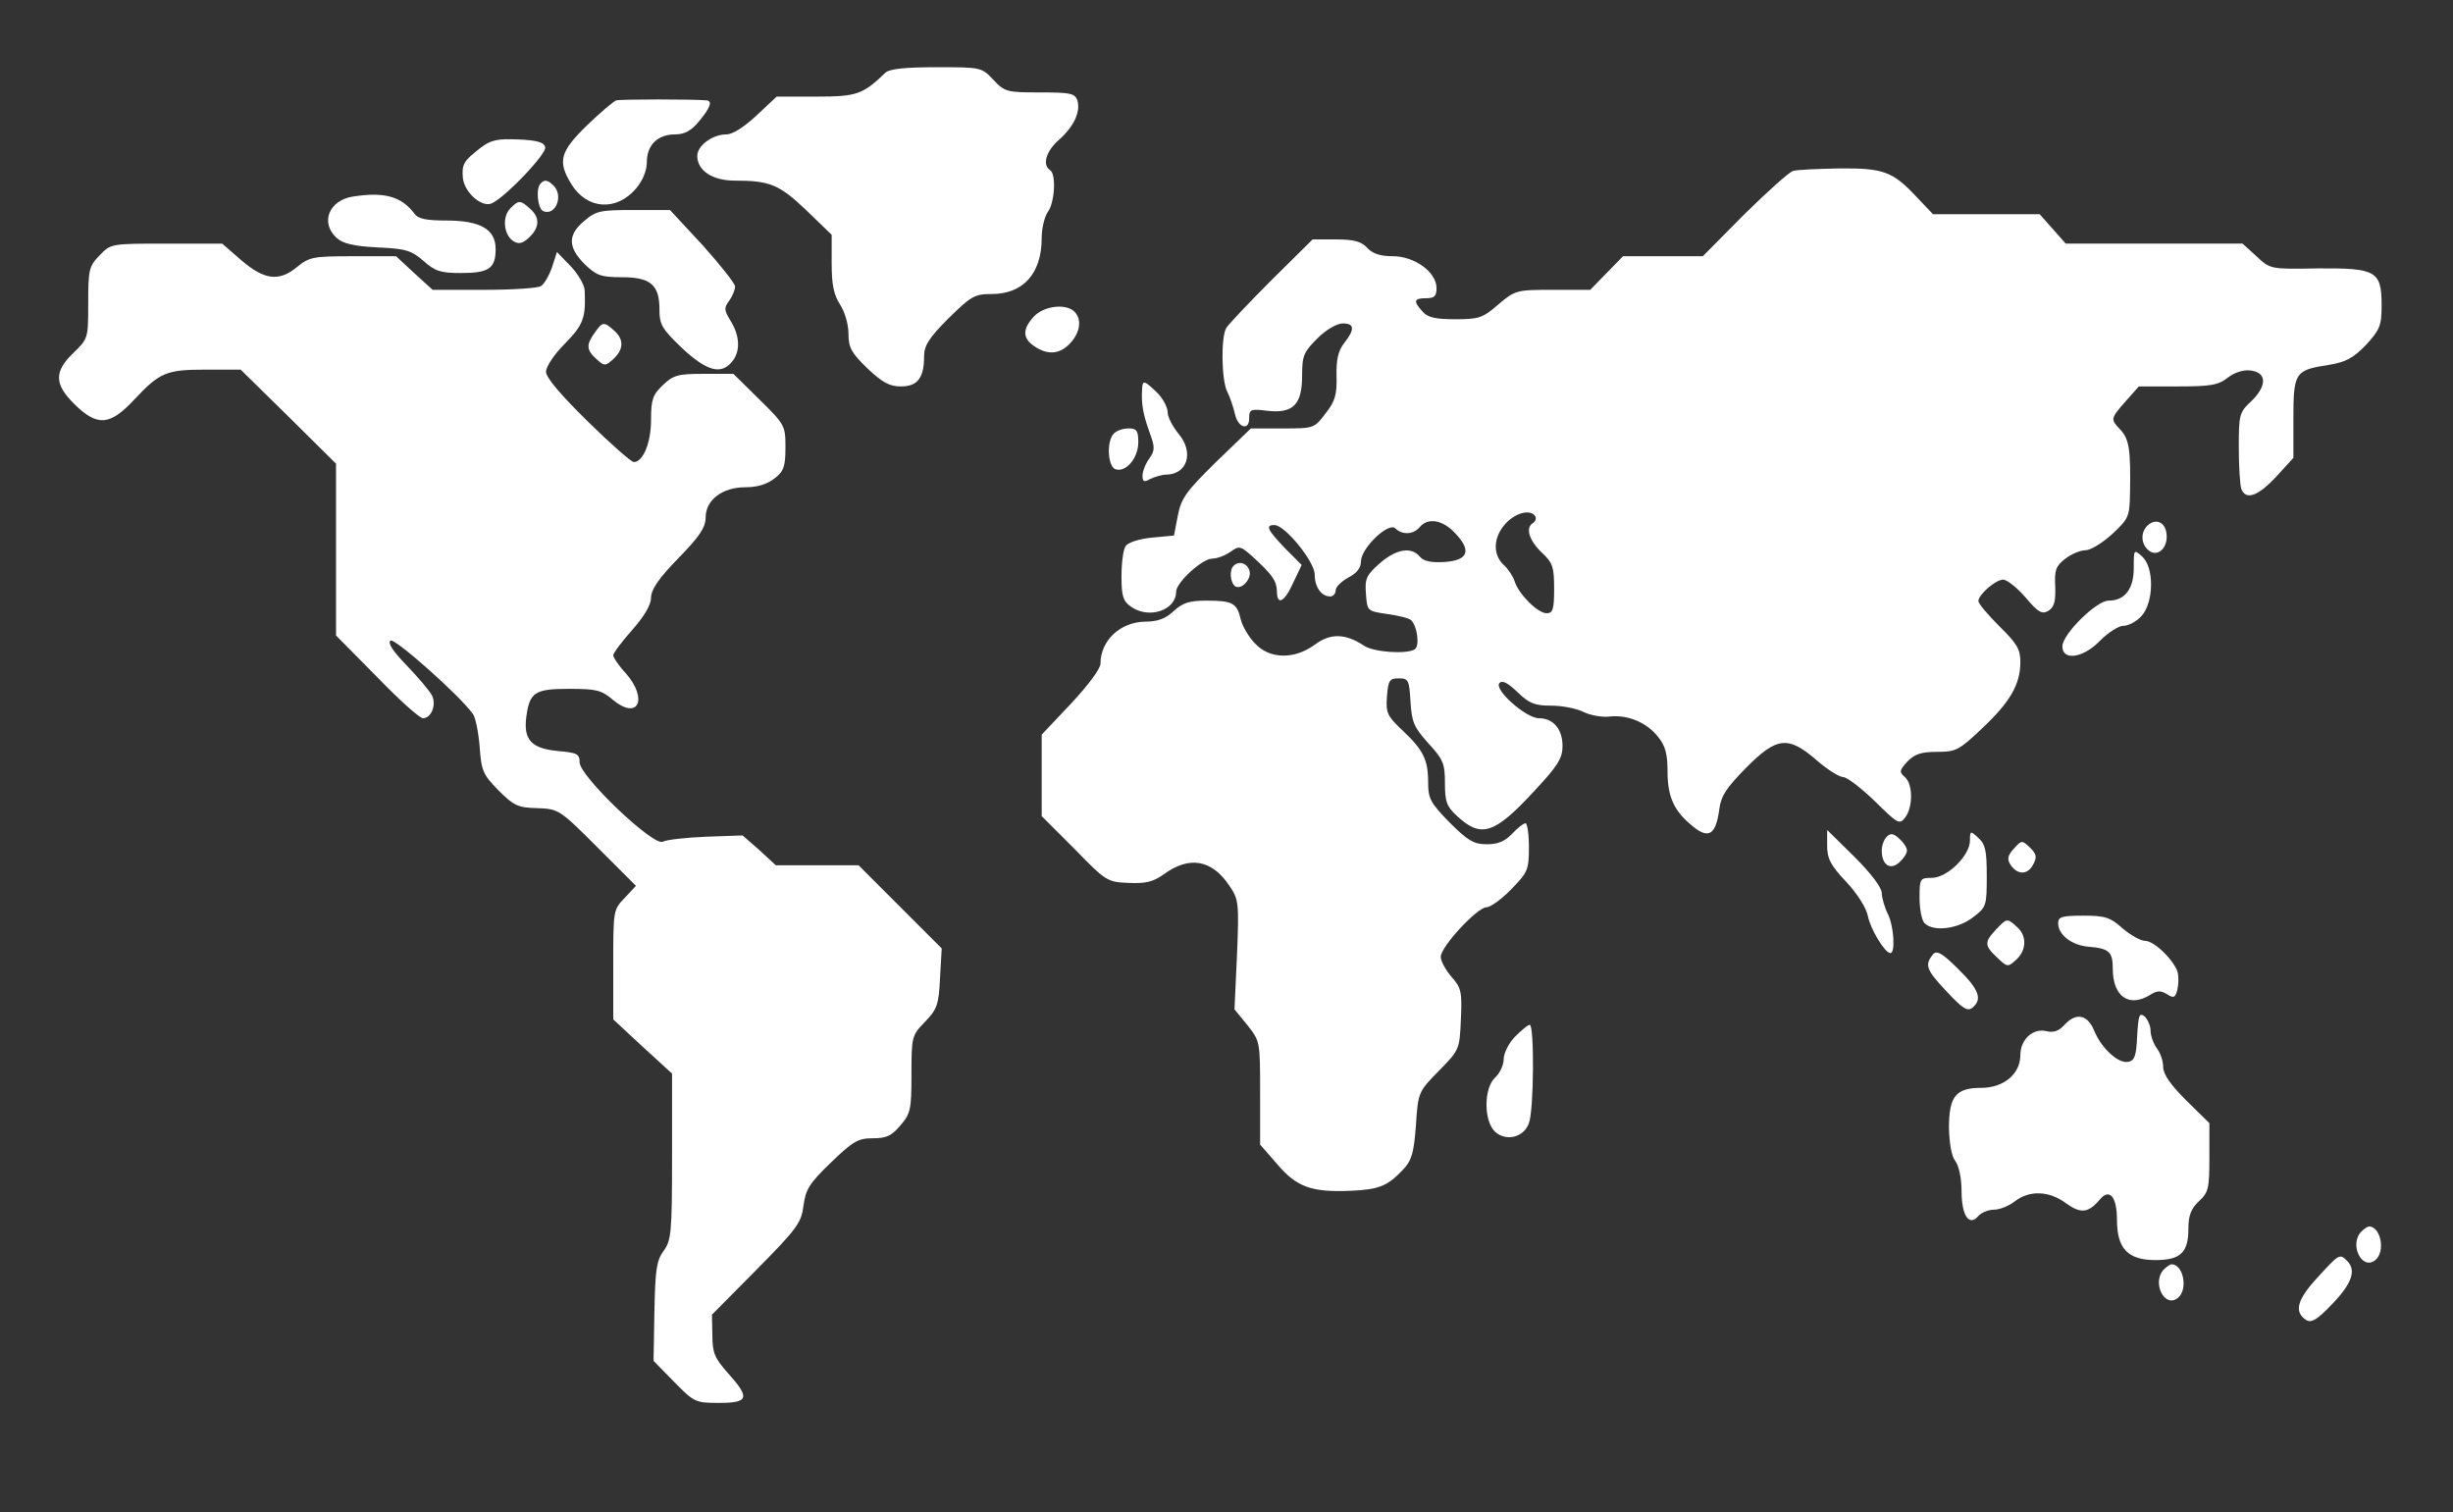 <?xml version="1.0" standalone="no"?>
<!DOCTYPE svg PUBLIC "-//W3C//DTD SVG 20010904//EN"
 "http://www.w3.org/TR/2001/REC-SVG-20010904/DTD/svg10.dtd">
<svg version="1.0" xmlns="http://www.w3.org/2000/svg"
 width="584pt" height="360pt" viewBox="0 0 584 360"
 preserveAspectRatio="xMidYMid meet">

<rect x="0" y="0" width="584" height="360" fill="#333333" stroke="none"/>

<g transform="translate(0,360) scale(0.1,-0.1)"
fill="#ffffff" stroke="none">
<path d="M2108 3427 c-54 -52 -68 -57 -165 -57 l-94 0 -48 -45 c-30 -28 -57
-45 -72 -45 -33 0 -69 -27 -69 -51 0 -35 36 -59 89 -59 83 0 106 -9 170 -70
l61 -59 0 -68 c0 -51 5 -75 20 -98 11 -17 20 -47 20 -69 0 -34 7 -46 45 -83
36 -34 53 -43 80 -43 39 0 55 20 55 71 0 26 11 44 58 91 54 53 62 58 103 58
75 0 119 49 119 133 0 24 7 52 15 63 16 22 20 90 5 99 -19 12 -10 45 21 72 36
32 52 67 44 94 -6 17 -17 19 -89 19 -78 0 -84 1 -111 30 -28 30 -30 30 -136
30 -73 0 -112 -4 -121 -13z"/>
<path d="M1467 3361 c-6 -2 -38 -29 -69 -59 -65 -63 -71 -86 -38 -140 37 -61
108 -66 155 -10 15 18 25 42 25 62 0 41 26 66 67 66 23 0 39 9 57 31 26 31 33
48 19 50 -30 3 -206 3 -216 0z"/>
<path d="M1144 3248 c-40 -31 -45 -39 -42 -72 4 -36 48 -73 71 -59 36 19 128
117 125 132 -2 12 -18 17 -64 19 -50 2 -65 -1 -90 -20z"/>
<path d="M4269 3193 c-9 -2 -61 -49 -116 -103 l-99 -100 -95 0 -95 0 -39 -40
-39 -40 -89 0 c-87 0 -90 -1 -130 -35 -37 -32 -46 -35 -102 -35 -47 0 -66 4
-78 18 -23 25 -21 32 8 32 20 0 25 5 25 24 0 38 -52 76 -104 76 -30 0 -48 6
-61 20 -14 15 -31 20 -74 20 l-56 0 -98 -97 c-54 -54 -102 -105 -107 -113 -14
-21 -12 -127 2 -153 6 -12 14 -35 18 -52 7 -34 35 -42 34 -9 0 19 4 21 43 16
62 -7 83 15 83 84 0 48 4 56 37 89 20 20 46 35 60 35 28 0 29 -14 3 -47 -14
-18 -19 -39 -18 -78 1 -44 -3 -60 -26 -89 -27 -36 -28 -36 -103 -36 l-75 0
-83 -80 c-71 -70 -83 -86 -91 -128 l-9 -47 -53 -5 c-31 -3 -57 -12 -62 -20 -6
-8 -10 -41 -10 -72 0 -48 4 -59 22 -72 43 -31 108 -9 108 35 0 22 62 79 86 79
11 0 30 7 43 16 21 15 24 15 54 -12 47 -43 56 -57 57 -81 0 -36 18 -27 39 20
l20 42 -40 40 c-42 44 -47 55 -25 55 25 0 96 -87 96 -118 0 -30 16 -52 37 -52
7 0 13 7 13 15 0 8 14 21 30 30 20 10 30 23 30 38 0 32 66 95 82 79 16 -16 43
-15 58 3 19 23 54 18 84 -14 40 -42 32 -65 -25 -69 -32 -2 -50 2 -59 13 -20
24 -56 18 -95 -16 -32 -28 -36 -37 -33 -73 3 -41 3 -41 52 -48 27 -4 52 -10
56 -15 15 -16 20 -62 8 -69 -19 -12 -98 -7 -121 9 -44 29 -80 30 -117 2 -48
-35 -107 -35 -142 3 -15 15 -30 41 -34 57 -9 39 -19 45 -81 45 -42 0 -57 -5
-79 -25 -19 -18 -38 -25 -68 -25 -59 -1 -106 -45 -106 -100 0 -12 -29 -51 -70
-95 l-70 -74 0 -97 0 -97 78 -78 c75 -77 78 -79 129 -81 41 -2 59 3 83 20 61
45 115 36 157 -27 22 -32 23 -41 18 -164 l-6 -130 31 -38 c30 -38 30 -39 30
-161 l0 -123 41 -47 c46 -54 81 -67 175 -63 67 3 87 11 124 50 21 22 26 40 31
106 5 79 6 80 55 130 48 49 49 50 52 122 3 65 1 75 -22 101 -14 16 -26 38 -26
48 0 24 87 118 109 118 9 0 36 19 59 43 39 40 42 46 42 100 0 31 -4 57 -8 57
-5 0 -19 -11 -32 -25 -17 -18 -34 -25 -60 -25 -31 0 -45 8 -89 52 -46 47 -51
57 -51 96 0 54 -12 77 -62 124 -35 33 -39 41 -36 80 3 38 6 43 28 43 23 0 25
-4 28 -55 3 -49 8 -61 42 -99 36 -39 40 -49 40 -95 0 -44 4 -56 28 -78 58 -54
89 -45 185 59 56 60 67 78 67 107 0 40 -22 66 -56 66 -31 0 -109 69 -94 84 7
7 20 0 43 -22 28 -27 41 -32 80 -32 27 0 61 -7 77 -15 16 -8 44 -13 62 -11 43
5 89 -14 116 -49 17 -21 22 -41 22 -82 0 -61 16 -95 61 -131 37 -30 54 -19 62
40 4 33 17 52 63 99 74 75 101 78 169 19 25 -22 54 -40 63 -40 9 0 43 -26 75
-57 56 -55 59 -57 73 -39 19 26 18 80 -1 96 -14 12 -13 16 6 37 18 18 33 23
71 23 45 0 52 4 107 56 67 63 91 105 91 158 0 30 -8 44 -50 85 -27 27 -50 54
-50 60 0 15 41 51 59 51 9 0 33 -19 53 -42 31 -37 40 -41 55 -32 14 9 17 23
16 57 -2 39 1 49 23 66 15 12 37 21 49 21 12 0 40 17 63 38 40 37 42 42 43 98
2 102 -2 128 -22 150 -25 26 -25 27 12 69 l31 35 93 0 c78 0 96 3 119 21 15
12 37 19 53 17 40 -4 41 -36 3 -73 -29 -27 -30 -32 -30 -111 0 -45 3 -89 6
-98 11 -28 40 -17 83 29 l41 45 0 94 c0 109 4 115 83 127 42 7 59 16 90 48 33
36 37 46 37 94 0 82 -13 89 -152 88 -113 -2 -113 -2 -146 29 l-33 30 -210 0
-211 0 -31 35 -31 35 -127 0 -127 0 -39 41 c-57 61 -79 69 -185 68 -51 -1
-100 -3 -109 -6z m-614 -822 c3 -5 1 -12 -5 -16 -19 -11 -10 -41 20 -70 27
-25 30 -35 30 -87 0 -49 -3 -58 -18 -58 -21 0 -67 46 -76 76 -4 12 -15 29 -26
39 -27 25 -25 67 5 99 24 26 59 34 70 17z"/>
<path d="M1287 3163 c-12 -12 -7 -61 7 -66 29 -11 48 37 24 61 -14 14 -22 15
-31 5z"/>
<path d="M840 3132 c-57 -9 -78 -62 -39 -98 15 -14 40 -20 97 -23 68 -3 81 -7
110 -32 28 -25 41 -29 90 -29 66 0 82 11 82 57 0 47 -36 68 -118 68 -46 0 -67
4 -75 16 -31 41 -71 53 -147 41z"/>
<path d="M1215 3104 c-20 -20 -16 -63 7 -78 13 -8 22 -6 37 8 26 24 27 48 3
69 -23 21 -27 21 -47 1z"/>
<path d="M1391 3074 c-40 -33 -39 -63 1 -103 28 -27 39 -31 88 -31 69 0 90
-18 90 -77 0 -36 6 -46 54 -92 58 -54 92 -64 118 -33 21 24 20 61 -2 97 -16
26 -17 32 -4 49 8 11 14 26 14 34 0 7 -35 51 -77 98 l-78 84 -87 0 c-79 0 -89
-2 -117 -26z"/>
<path d="M237 2992 c-25 -26 -27 -34 -27 -113 0 -84 0 -85 -35 -119 -47 -45
-46 -75 3 -123 54 -53 84 -50 141 11 62 66 77 72 172 72 l82 0 114 -112 113
-112 0 -204 0 -205 97 -98 c53 -55 102 -99 110 -99 20 0 33 33 21 55 -6 11
-33 43 -60 71 -33 34 -46 54 -38 59 10 6 165 -131 196 -175 6 -8 13 -43 16
-78 4 -58 8 -66 45 -104 36 -36 46 -41 92 -42 51 -2 53 -3 144 -94 l91 -91
-27 -29 c-27 -28 -27 -30 -27 -158 l0 -131 70 -65 70 -64 0 -198 c0 -181 -2
-199 -20 -224 -17 -23 -20 -45 -22 -144 l-2 -118 49 -50 c48 -49 51 -50 107
-50 71 0 74 12 21 71 -31 35 -37 47 -37 90 l-1 49 106 107 c97 98 107 112 112
153 5 38 14 53 65 102 53 51 65 58 100 58 33 0 45 6 66 31 24 28 26 38 26 122
0 89 1 92 32 124 29 30 33 41 36 104 l4 71 -99 99 -99 99 -98 0 -99 0 -39 36
-40 35 -86 -3 c-48 -2 -95 -7 -104 -12 -23 -11 -198 156 -198 189 0 20 -6 23
-52 27 -63 6 -82 27 -75 81 8 59 20 67 102 67 65 0 77 -3 104 -26 60 -50 85 1
31 63 -17 18 -30 38 -30 43 0 5 20 32 45 60 29 33 45 60 45 77 0 19 18 46 65
94 51 52 65 74 65 97 0 42 40 72 95 72 28 0 51 7 69 21 22 17 26 28 26 74 0
51 -1 54 -62 114 l-62 61 -70 0 c-62 0 -73 -3 -98 -27 -24 -23 -28 -34 -28
-83 0 -54 -19 -100 -41 -100 -6 0 -55 43 -110 97 -65 64 -99 104 -99 118 0 12
19 41 45 67 44 45 50 61 47 127 -1 14 -16 39 -34 58 l-32 33 -12 -37 c-7 -20
-19 -40 -26 -44 -7 -5 -68 -9 -136 -9 l-122 0 -44 40 -43 40 -103 0 c-94 0
-104 -2 -132 -25 -43 -36 -78 -32 -133 15 l-46 40 -133 0 c-132 0 -132 0 -159
-28z"/>
<path d="M2462 2847 c-28 -30 -28 -52 0 -71 32 -22 61 -20 86 7 24 26 28 57
10 75 -20 20 -72 14 -96 -11z"/>
<path d="M1416 2808 c-21 -29 -20 -41 4 -63 19 -17 21 -17 40 0 25 23 26 47 2
68 -24 22 -28 21 -46 -5z"/>
<path d="M2719 2673 c-2 -34 2 -58 17 -100 14 -38 14 -45 0 -65 -9 -12 -16
-31 -16 -41 0 -14 4 -16 19 -7 11 5 28 10 38 10 50 1 66 53 29 97 -14 17 -26
40 -26 51 0 12 -11 33 -25 47 -31 30 -35 31 -36 8z"/>
<path d="M2652 2568 c-18 -18 -15 -77 3 -85 25 -9 55 26 55 64 0 28 -4 33 -23
33 -13 0 -28 -5 -35 -12z"/>
<path d="M5112 2348 c-16 -16 -15 -43 3 -58 21 -18 47 5 43 39 -3 29 -27 38
-46 19z"/>
<path d="M5080 2248 c0 -50 -21 -78 -60 -78 -29 0 -110 -80 -110 -109 0 -35
50 -28 90 14 19 19 44 35 55 35 12 0 31 10 43 23 30 32 31 116 2 142 -20 18
-20 17 -20 -27z"/>
<path d="M2937 2253 c-11 -10 -8 -41 4 -49 16 -9 41 20 33 39 -6 17 -25 22
-37 10z"/>
<path d="M4350 1587 c0 -31 8 -47 45 -86 27 -29 48 -62 52 -82 6 -31 40 -87
53 -88 13 -2 9 63 -5 92 -8 16 -15 40 -15 51 0 13 -26 47 -65 86 l-65 64 0
-37z"/>
<path d="M4492 1608 c-7 -7 -12 -21 -12 -33 0 -34 20 -48 42 -28 10 9 18 21
18 28 0 7 -8 19 -18 28 -14 13 -21 14 -30 5z"/>
<path d="M4690 1599 c0 -36 -54 -89 -91 -89 -28 0 -29 -2 -29 -48 0 -26 5 -53
12 -60 21 -21 79 -14 115 14 32 24 33 27 33 98 0 60 -3 76 -20 91 -19 18 -20
17 -20 -6z"/>
<path d="M4795 1580 c-15 -16 -17 -25 -9 -38 16 -25 41 -26 54 -1 10 18 9 25
-7 41 -19 18 -20 18 -38 -2z"/>
<path d="M4900 1402 c0 -28 33 -53 73 -56 48 -4 57 -12 57 -52 0 -67 39 -94
90 -62 16 10 24 10 39 1 16 -10 20 -9 25 12 3 13 3 32 0 42 -11 30 -56 73 -77
73 -11 0 -35 14 -54 30 -29 26 -41 30 -93 30 -52 0 -60 -3 -60 -18z"/>
<path d="M4752 1387 c-28 -30 -28 -38 3 -67 24 -23 25 -23 45 -5 25 23 26 57
2 78 -24 22 -24 21 -50 -6z"/>
<path d="M4602 1328 c-20 -25 -17 -36 31 -87 39 -42 51 -50 63 -40 24 20 16
43 -34 92 -38 38 -51 45 -60 35z"/>
<path d="M5088 1133 c-2 -47 -6 -58 -21 -61 -24 -5 -65 33 -82 76 -16 37 -43
42 -71 11 -13 -14 -25 -18 -42 -14 -32 8 -62 -20 -62 -57 0 -45 -40 -78 -93
-78 -61 0 -77 -20 -77 -96 1 -36 6 -67 15 -78 9 -12 15 -42 15 -72 0 -58 18
-85 40 -59 7 8 24 15 37 15 14 0 36 9 50 20 35 27 82 25 122 -5 35 -25 53 -23
80 9 23 28 41 7 41 -48 0 -69 26 -96 92 -96 59 0 78 18 78 74 0 32 6 48 25 66
23 21 25 31 25 105 l0 81 -55 54 c-37 37 -55 62 -55 80 0 14 -7 34 -15 44 -8
11 -15 30 -15 42 0 12 -7 27 -14 34 -13 10 -15 3 -18 -47z"/>
<path d="M3607 1132 c-15 -15 -27 -40 -27 -53 0 -14 -9 -34 -20 -44 -28 -25
-28 -105 0 -130 26 -23 68 -13 80 21 12 31 13 234 2 234 -5 0 -20 -13 -35 -28z"/>
<path d="M5622 668 c-30 -30 1 -94 33 -68 25 20 13 80 -15 80 -3 0 -11 -5 -18
-12z"/>
<path d="M5517 558 c-49 -53 -56 -82 -26 -101 12 -7 26 1 62 39 47 49 57 80
35 102 -18 18 -19 17 -71 -40z"/>
<path d="M5152 578 c-30 -30 1 -94 33 -68 25 20 13 80 -15 80 -3 0 -11 -5 -18
-12z"/>
</g>
</svg>
